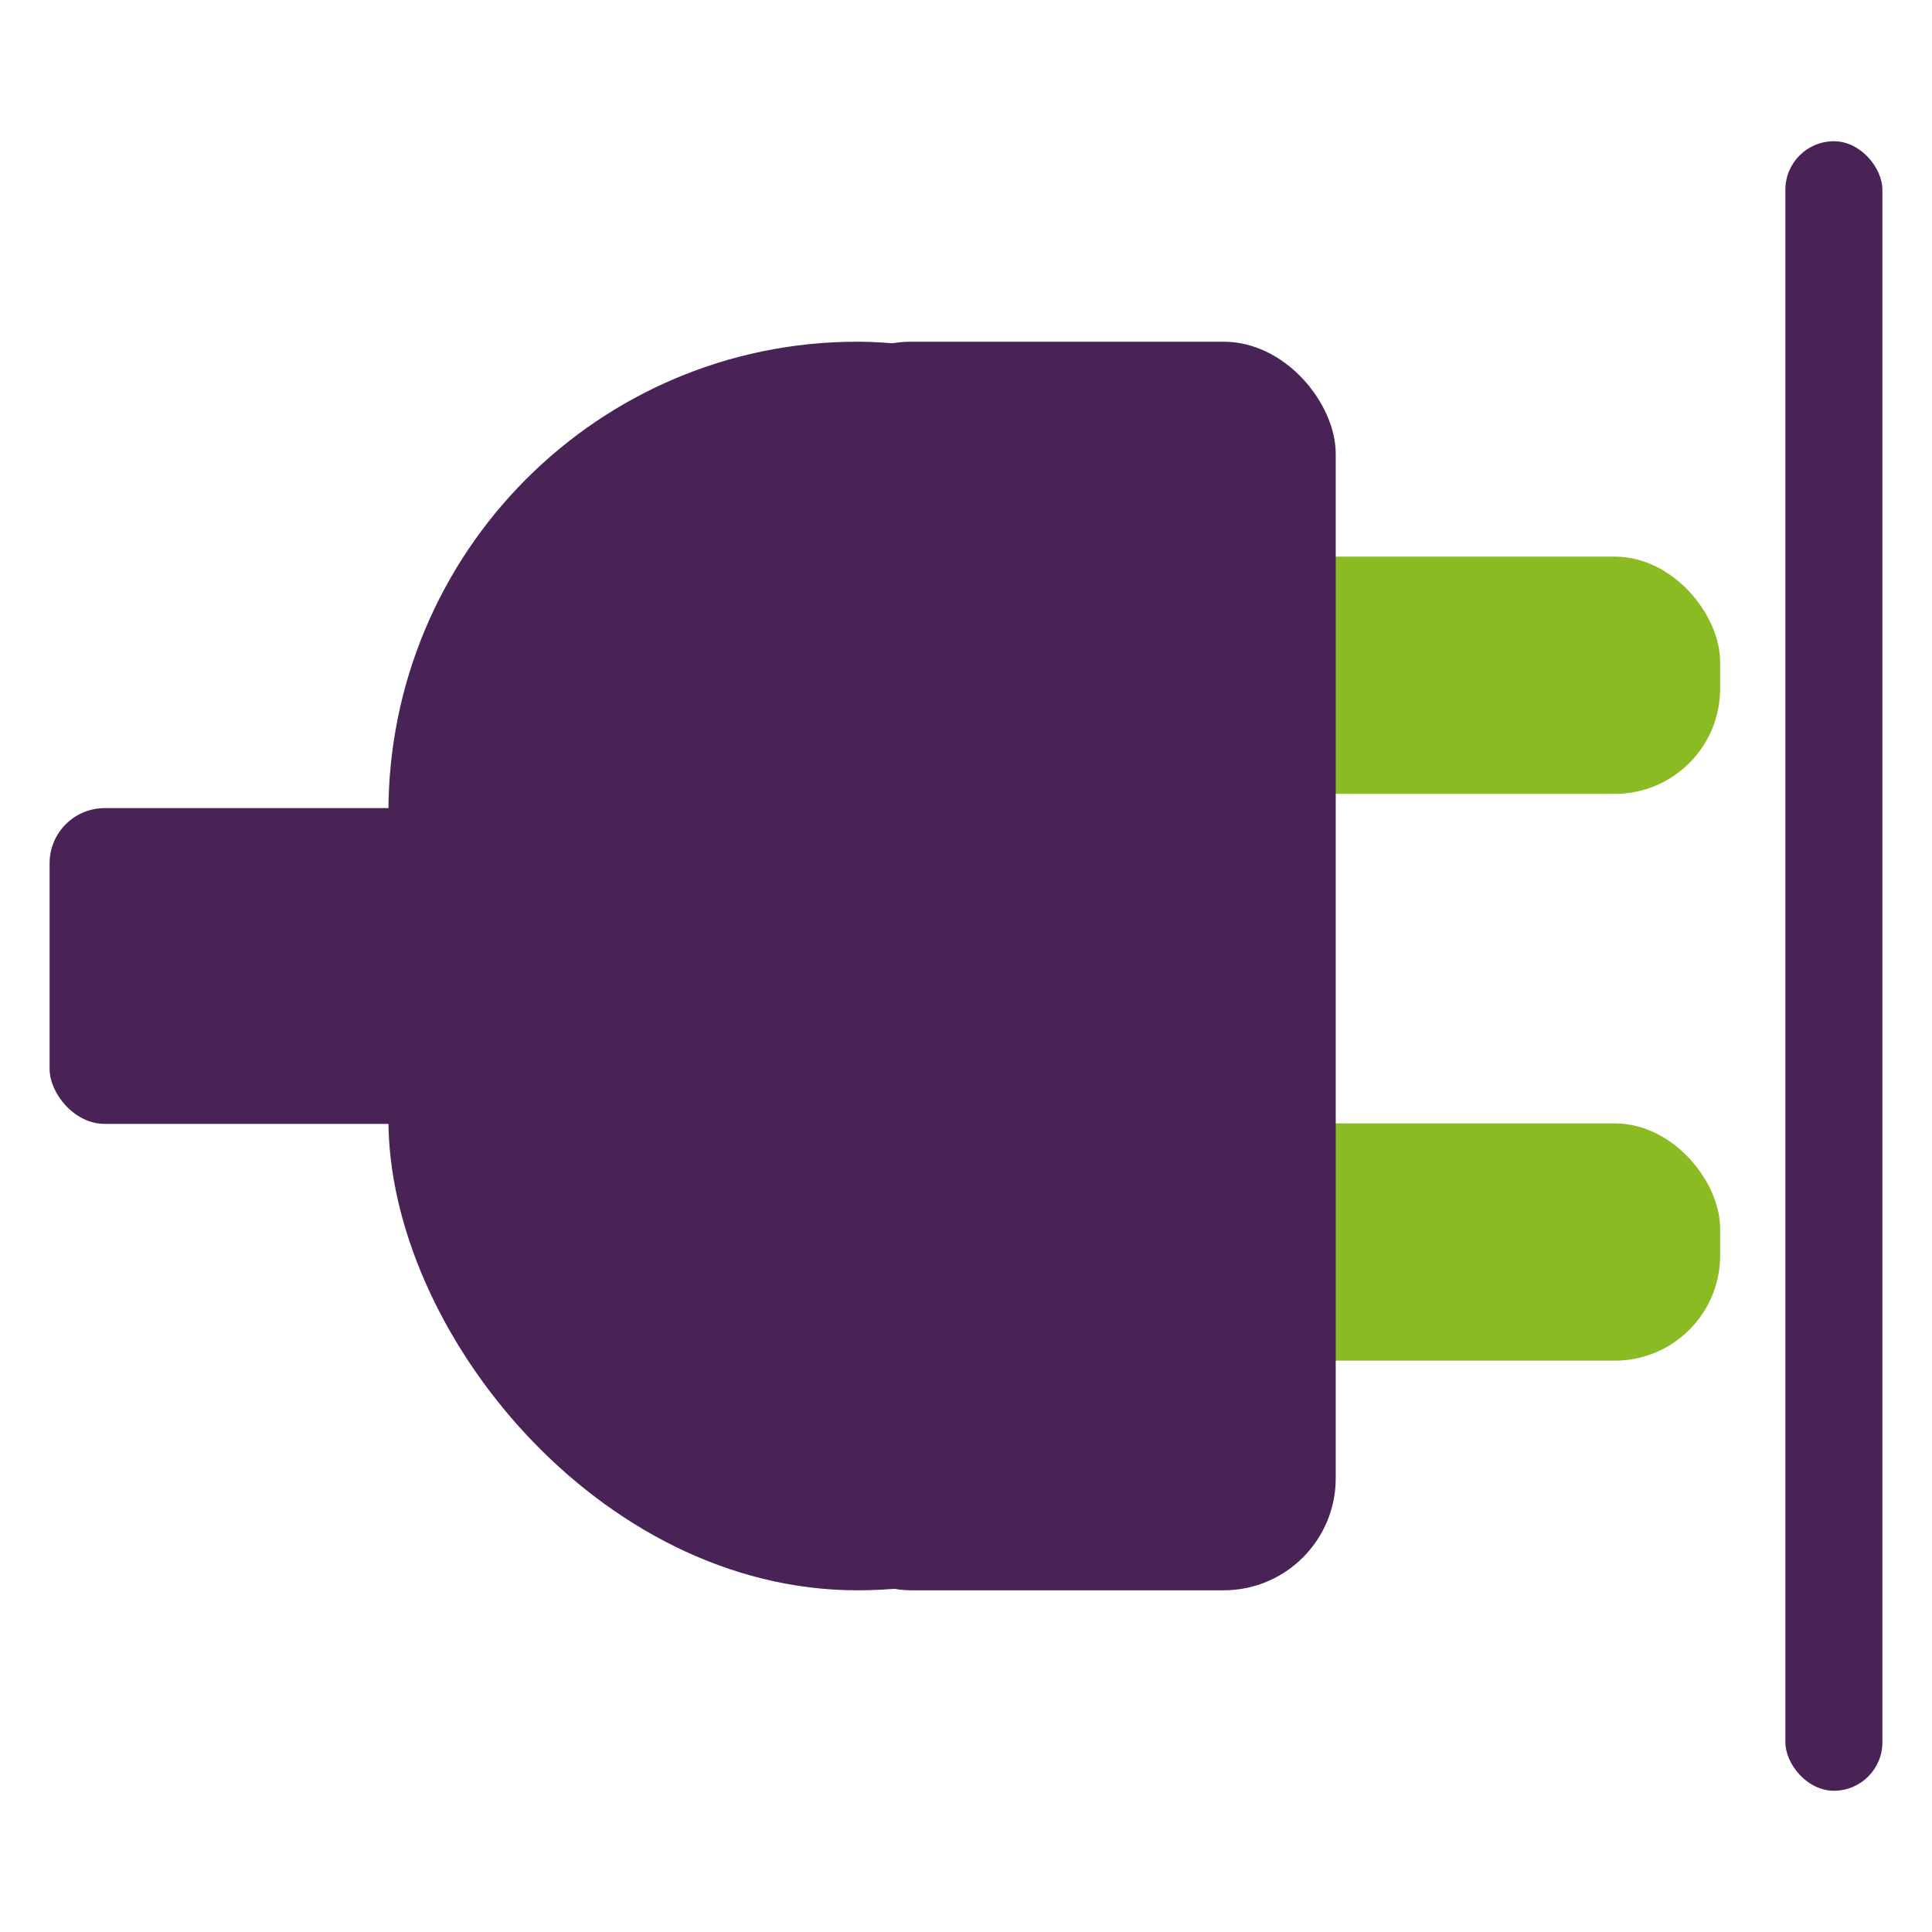 <?xml version="1.0" encoding="UTF-8" standalone="no"?>
<!-- Created with Inkscape (http://www.inkscape.org/) -->

<svg
   xmlns:dc="http://purl.org/dc/elements/1.1/"
   xmlns:cc="http://creativecommons.org/ns#"
   xmlns:rdf="http://www.w3.org/1999/02/22-rdf-syntax-ns#"
   xmlns:svg="http://www.w3.org/2000/svg"
   xmlns="http://www.w3.org/2000/svg"
   xmlns:sodipodi="http://sodipodi.sourceforge.net/DTD/sodipodi-0.dtd"
   xmlns:inkscape="http://www.inkscape.org/namespaces/inkscape"
   width="256"
   height="256"
   id="svg2"
   version="1.1"
   inkscape:version="0.48.3.1 r9886"
   sodipodi:docname="gtk-convert.svg">
  <defs
     id="defs4" />
  <sodipodi:namedview
     id="base"
     pagecolor="#ffffff"
     bordercolor="#666666"
     borderopacity="1.0"
     inkscape:pageopacity="0.0"
     inkscape:pageshadow="2"
     inkscape:zoom="1.4"
     inkscape:cx="322.85714"
     inkscape:cy="148.57143"
     inkscape:document-units="px"
     inkscape:current-layer="layer1"
     showgrid="false"
     inkscape:window-width="1918"
     inkscape:window-height="1032"
     inkscape:window-x="0"
     inkscape:window-y="25"
     inkscape:window-maximized="1" />
  <g
     inkscape:label="Capa 1"
     inkscape:groupmode="layer"
     id="layer1"
     transform="translate(0,-796.362)">
    <g
       inkscape:label="status"
       id="layer9"
       style="fill:#694f69;fill-opacity:1;display:inline"
       transform="matrix(15.563,0,0,15.563,-2125.164,-10015.451)" />
    <g
       style="fill:#694f69;fill-opacity:1"
       inkscape:label="devices"
       id="layer10"
       transform="matrix(15.563,0,0,15.563,-2125.164,-10015.451)" />
    <g
       style="fill:#694f69;fill-opacity:1"
       inkscape:label="apps"
       id="layer11"
       transform="matrix(15.563,0,0,15.563,-2125.164,-10015.451)" />
    <g
       style="fill:#694f69;fill-opacity:1"
       inkscape:label="places"
       id="layer13"
       transform="matrix(15.563,0,0,15.563,-2125.164,-10015.451)" />
    <g
       style="fill:#694f69;fill-opacity:1"
       inkscape:label="mimetypes"
       id="layer14"
       transform="matrix(15.563,0,0,15.563,-2125.164,-10015.451)" />
    <g
       inkscape:label="emblems"
       id="layer15"
       style="fill:#694f69;fill-opacity:1;display:inline"
       transform="matrix(15.563,0,0,15.563,-2125.164,-10015.451)" />
    <g
       inkscape:label="emotes"
       id="g71291-4"
       style="fill:#694f69;fill-opacity:1;display:inline"
       transform="matrix(15.563,0,0,15.563,-2125.164,-10015.451)" />
    <g
       inkscape:label="categories"
       id="g4953-7"
       style="fill:#694f69;fill-opacity:1;display:inline"
       transform="matrix(15.563,0,0,15.563,-2125.164,-10015.451)" />
    <g
       id="g3042"
       transform="translate(1.571,0)">
      <g
         transform="translate(0,7.135)"
         id="g3033">
        <rect
           style="fill:#8abb22;fill-opacity:1;stroke:none"
           id="rect3029"
           width="115.337"
           height="31.437"
           x="111.019"
           y="862.983"
           ry="13.949" />
        <rect
           ry="13.949"
           y="938.084"
           x="111.019"
           height="31.437"
           width="115.337"
           id="rect3031"
           style="fill:#8abb22;fill-opacity:1;stroke:none" />
        <rect
           style="fill:#492356;fill-opacity:1;stroke:none"
           id="rect3056"
           width="124.238"
           height="165.445"
           x="49.899"
           y="834.505"
           ry="62.339" />
        <rect
           ry="7.31"
           y="896.305"
           x="5"
           height="41.845"
           width="153.524"
           id="rect3025"
           style="fill:#492356;fill-opacity:1;stroke:none" />
        <rect
           ry="14.851"
           y="834.505"
           x="104.296"
           height="165.445"
           width="71.124"
           id="rect3027"
           style="fill:#492356;fill-opacity:1;stroke:none" />
      </g>
      <rect
         ry="6.429"
         y="815.076"
         x="235"
         height="218.571"
         width="12.857"
         id="rect3040"
         style="fill:#492356;fill-opacity:1;stroke:none" />
    </g>
  </g>
</svg>
